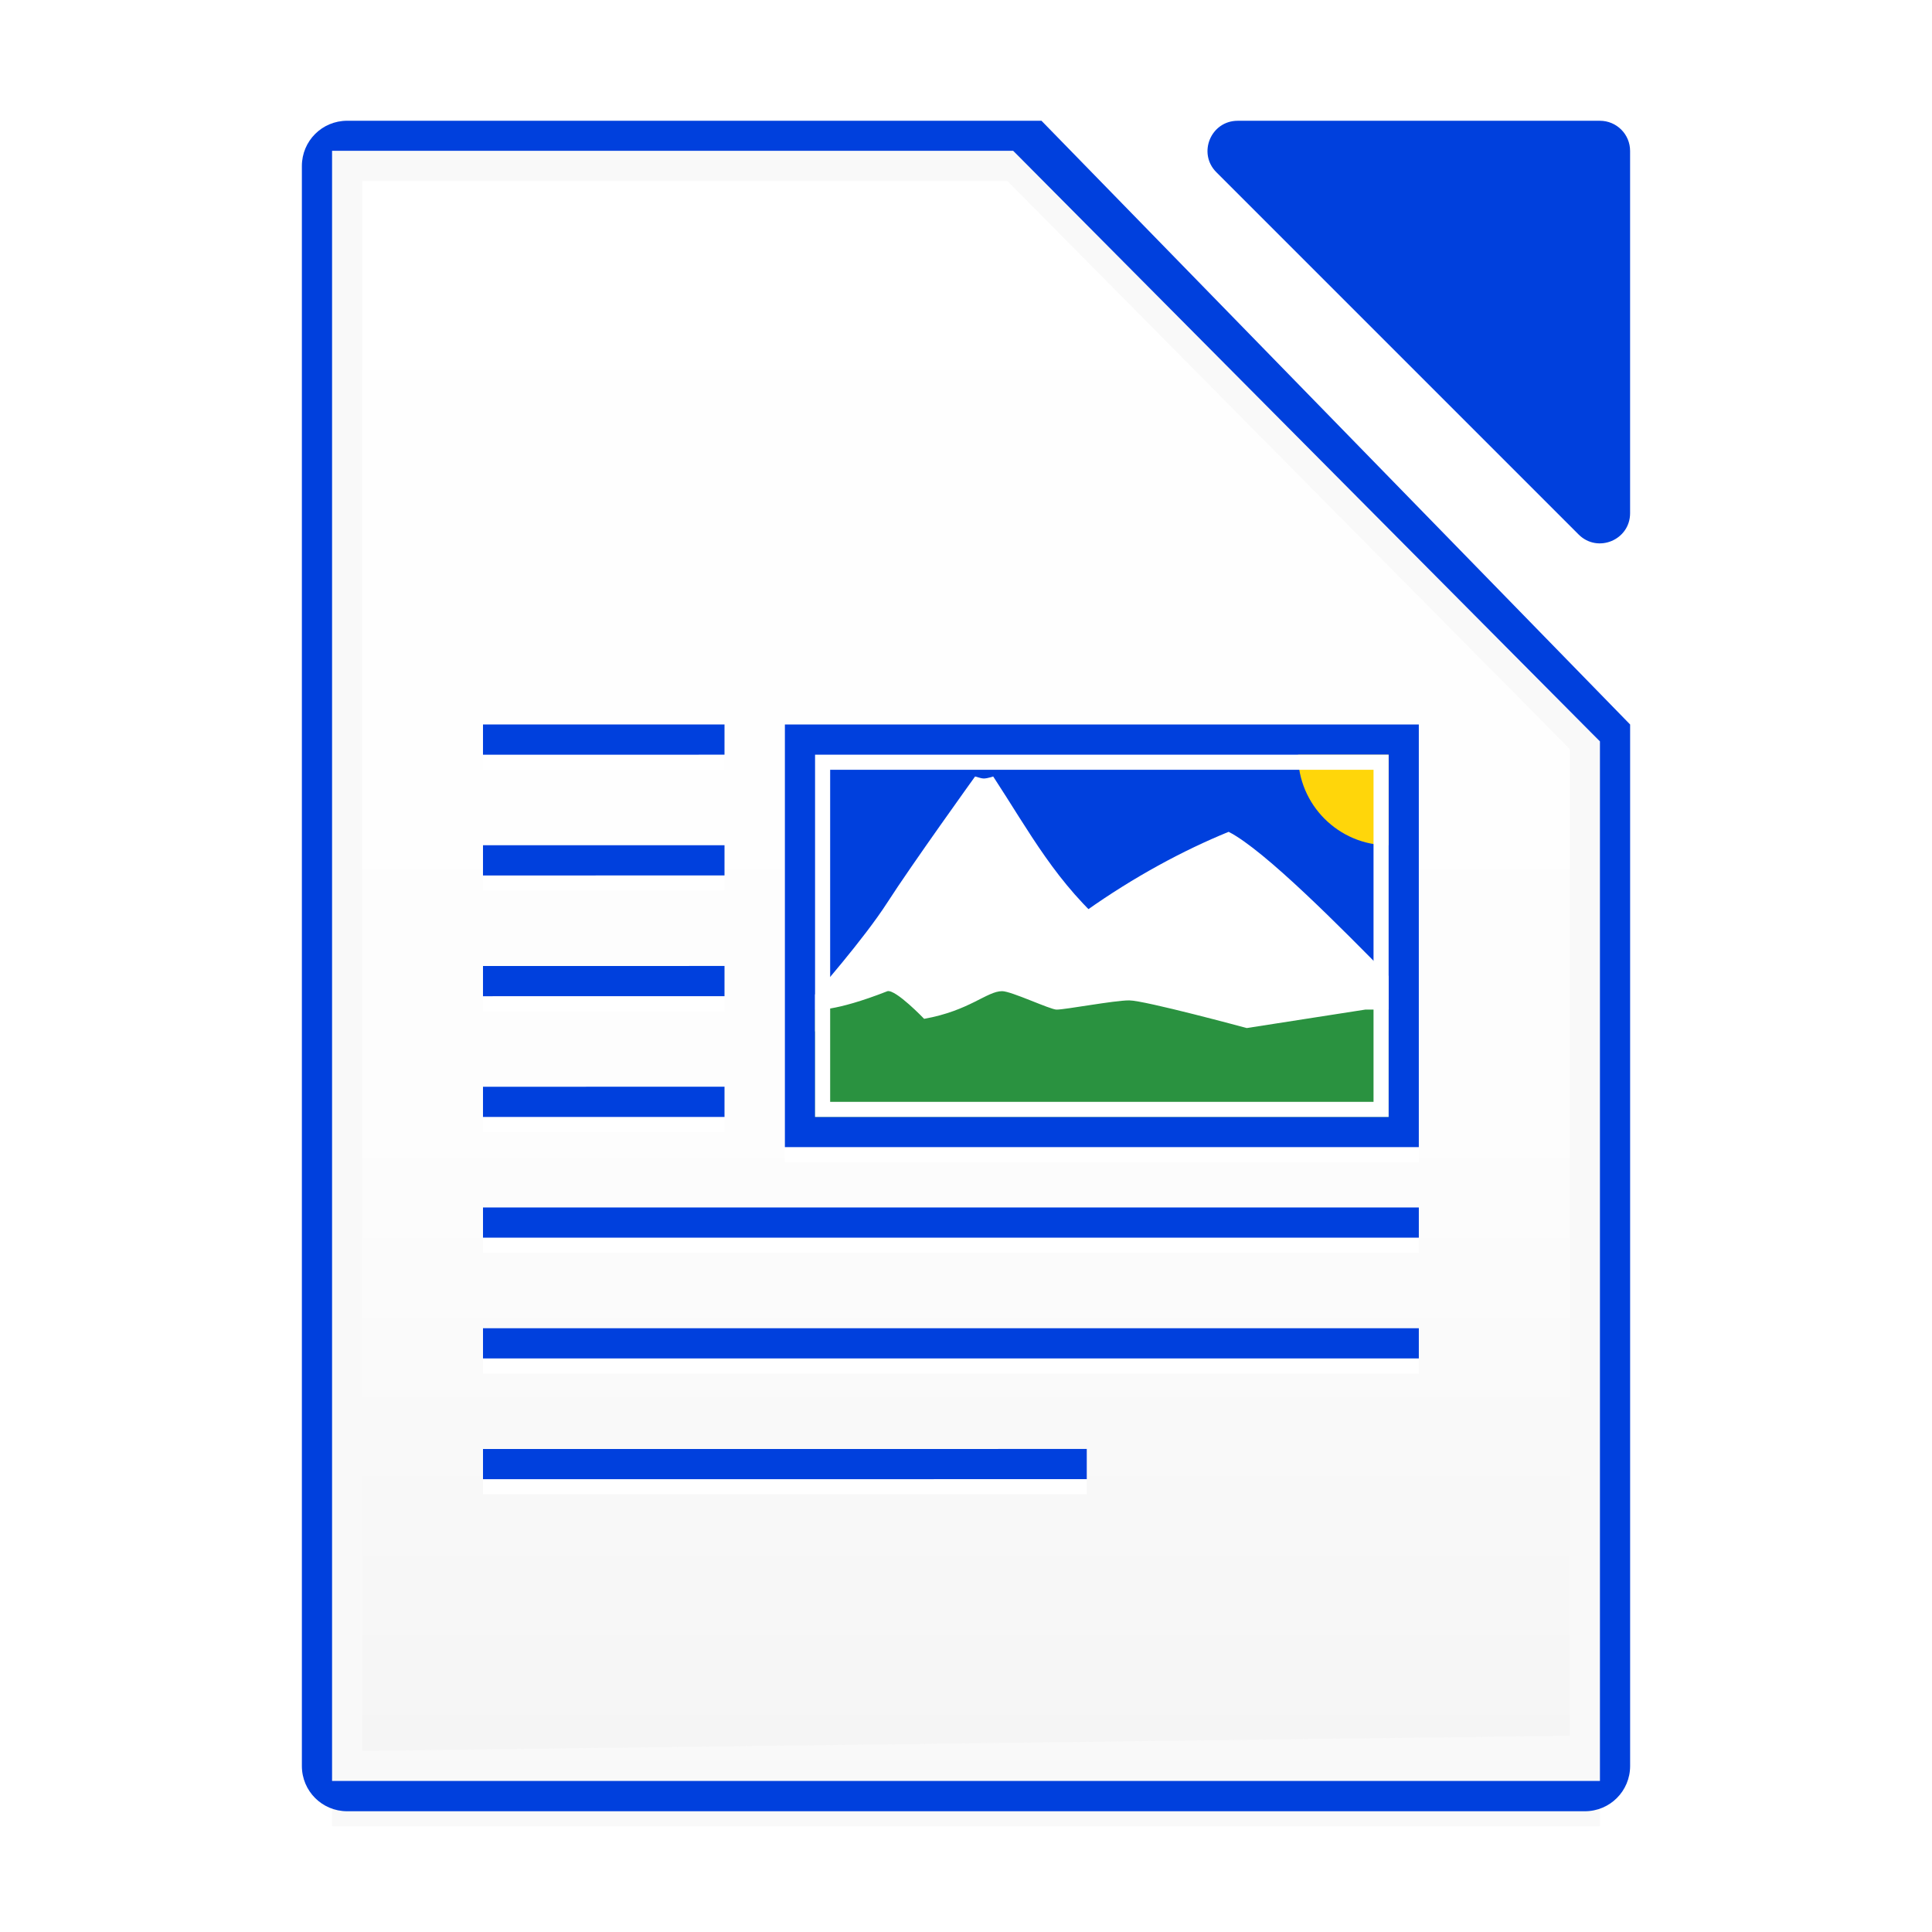 <svg viewBox="0 0 128 128" xmlns="http://www.w3.org/2000/svg" xmlns:xlink="http://www.w3.org/1999/xlink"><filter id="a" color-interpolation-filters="sRGB" height="1.095" width="1.097" x="-.049" y="-.047"><feGaussianBlur stdDeviation=".366"/></filter><linearGradient id="b" gradientTransform="matrix(2.75 0 0 2.775 3.505 -.357)" gradientUnits="userSpaceOnUse" x1="5.998" x2="5.998" y1="42.012" y2="3.012"><stop offset="0" stop-color="#f5f5f5"/><stop offset=".389" stop-color="#fdfdfd"/><stop offset="1" stop-color="#fff"/></linearGradient><path d="m22 118.441h84v2.559h-84z" filter="url(#a)" opacity=".15" stroke-width="1.015"/><path d="m23 8c-1.662 0-3 1.338-3 3v106c0 1.662 1.338 3 3 3h82c1.662 0 3-1.338 3-3v-69l-39-40z" fill="#0040dd"/><path d="m22 9.992v2 104 2h2 80 2v-2-66-.875l-.625-.625-37.75-38-.5-.5h-.875-42.25z" fill="#f9f9f9"/><path d="m24 12h42.75l37.25 37.625v65.375l-80 1z" fill="url(#b)" stroke-width="2.762"/><path d="m82 8.002c-1.779.001-2.67 2.152-1.412 3.41l24 24c1.258 1.258 3.409.367 3.41-1.412v-24c0-1.104-.895-1.998-1.998-1.998z" fill="#0040dd"/><g fill="#fff"><path d="m52.001 49h41.999v28h-41.999z"/><path d="m32 57.002 16.001-.002-.001 2.002-16.001.002z"/><path d="m32 49.002 16.001-.002-.001 2.002-16.001.002z"/><path d="m32 81.002 62.001-.002v2l-62.001.002z"/><path d="m32 65.002 16.001-.002-.001 2.002-16.001.002z"/><path d="m32 89.002 62.001-.002v2l-62.001.002z"/><path d="m32 97.002 40.001-.002v2l-40.001.002z"/><path d="m32 73.002 16.001-.002-.001 2.002-16.001.002z"/></g><g fill="#0040dd"><path d="m32 48-.001 2.002 16.001-.002.001-2.002zm0 8-.001 2.002 16.001-.002.001-2.002zm0 8-.001 2.002 16.001-.002.001-2.002zm0 8-.001 2.002 16.001-.002.001-2.002zm0 8v2l62.001-.002v-2zm0 8v2l62.001-.002v-2zm0 8v2l40.001-.002v-2z"/><path d="m52.001 48h41.999v28h-41.999z"/><path d="m54 50h37.999v24h-37.999z"/></g><path d="m73.602 61.611c-3.592-3.035-5.4-6.5-7.8-10.167-.702.216-.675.134-1.2 0 0 0-4.213 5.858-5.802 8.333-1.589 2.475-4.801 6.111-4.801 6.111v2.444l28.601 0s-6.593-4.851-8.998-6.722z" fill="#fff"/><path d="m81.401 55.111c2.4 1.222 7.569 6.478 10.597 9.555v3.667l-28.597 0c4.801-6.111 12-10.778 18-13.222z" fill="#fff"/><path d="m91.999 66.889h-1.547l-7.851 1.222s-6.772-1.833-7.791-1.833c-1.001 0-4.209.611-4.809.611-.421 0-3-1.222-3.609-1.222-1.006 0-2.166 1.299-5.166 1.833 0 0-1.864-1.948-2.426-1.833-3.6 1.413-4.801 1.222-4.801 1.222v7.111h37.999l.001-7.111h0z" fill="#2a9240"/><path d="m91.999 56.004c-3.314 0-6-2.686-6-6h6z" fill="#ffd60a"/><path d="m54 50v24h38v-24zm1 1h36v22h-36z" fill="#fff"/></svg>